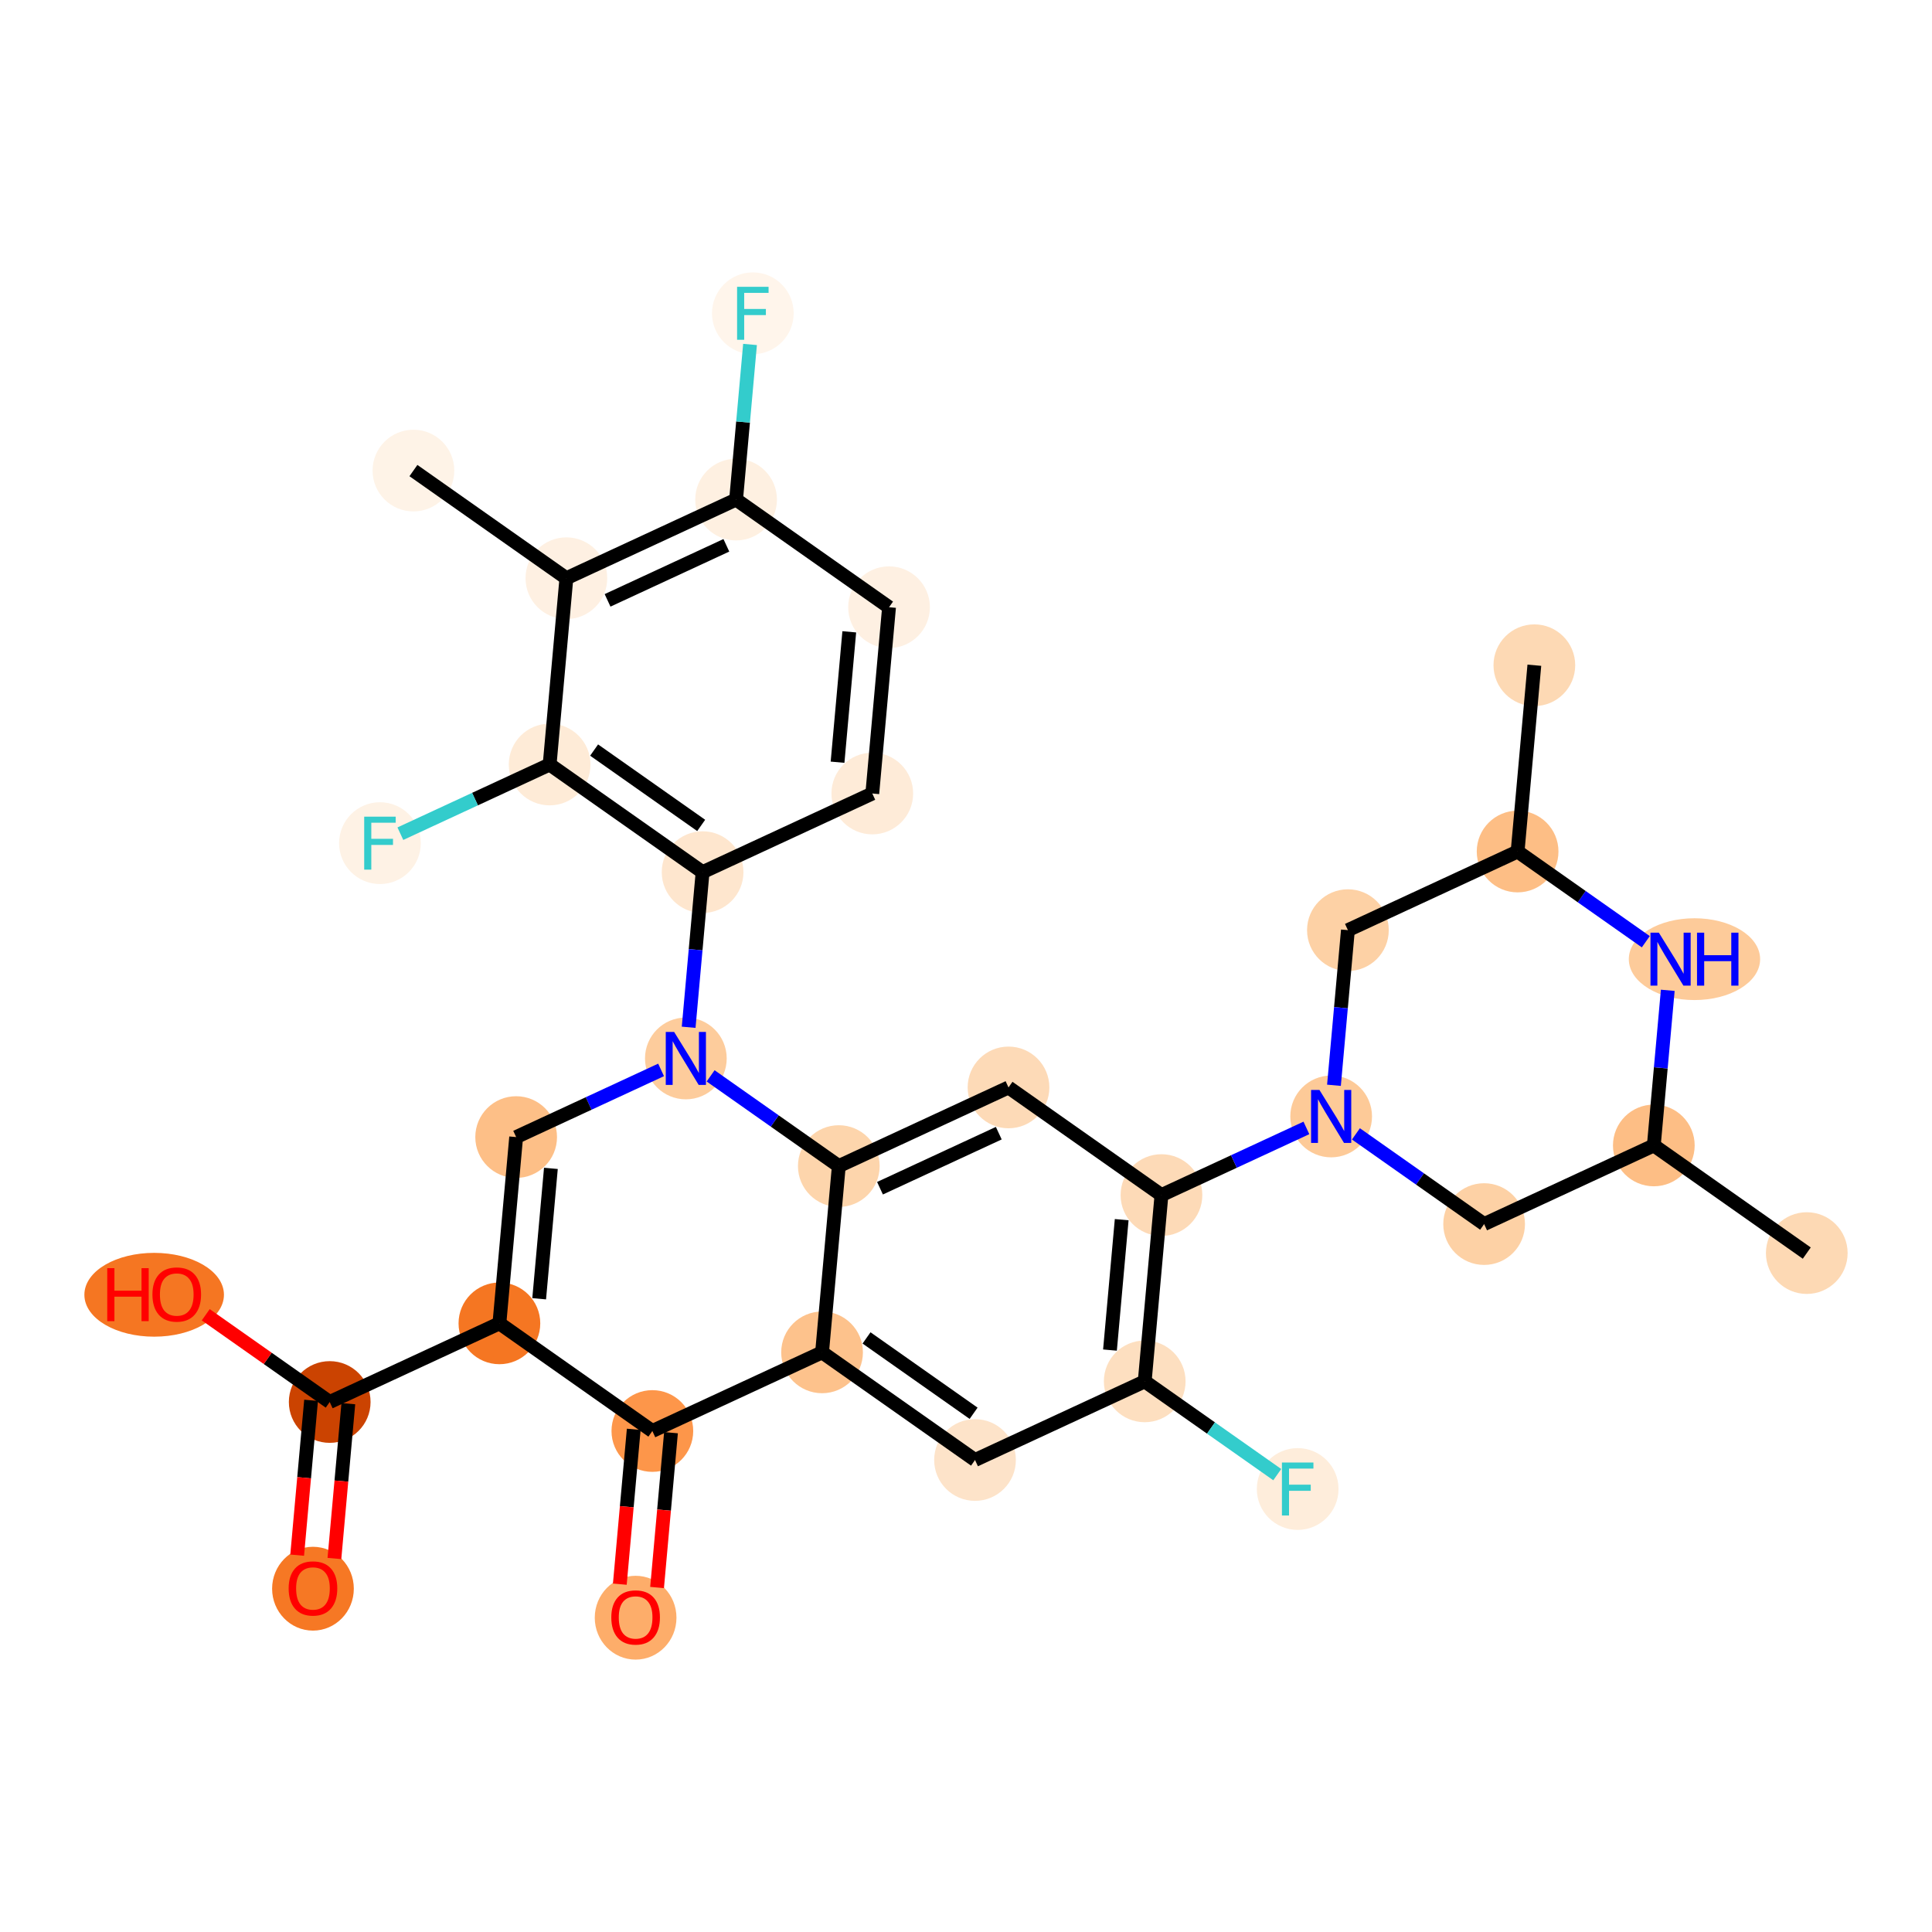 <?xml version='1.0' encoding='iso-8859-1'?>
<svg version='1.1' baseProfile='full'
              xmlns='http://www.w3.org/2000/svg'
                      xmlns:rdkit='http://www.rdkit.org/xml'
                      xmlns:xlink='http://www.w3.org/1999/xlink'
                  xml:space='preserve'
width='280px' height='280px' viewBox='0 0 280 280'>
<!-- END OF HEADER -->
<rect style='opacity:1.0;fill:#FFFFFF;stroke:none' width='280' height='280' x='0' y='0'> </rect>
<ellipse cx='59.917' cy='68.199' rx='5.421' ry='5.421'  style='fill:#FEF3E7;fill-rule:evenodd;stroke:#FEF3E7;stroke-width:1.0px;stroke-linecap:butt;stroke-linejoin:miter;stroke-opacity:1' />
<ellipse cx='82.085' cy='83.8' rx='5.421' ry='5.421'  style='fill:#FEF0E2;fill-rule:evenodd;stroke:#FEF0E2;stroke-width:1.0px;stroke-linecap:butt;stroke-linejoin:miter;stroke-opacity:1' />
<ellipse cx='106.679' cy='72.403' rx='5.421' ry='5.421'  style='fill:#FEF0E1;fill-rule:evenodd;stroke:#FEF0E1;stroke-width:1.0px;stroke-linecap:butt;stroke-linejoin:miter;stroke-opacity:1' />
<ellipse cx='109.106' cy='45.405' rx='5.421' ry='5.428'  style='fill:#FFF5EB;fill-rule:evenodd;stroke:#FFF5EB;stroke-width:1.0px;stroke-linecap:butt;stroke-linejoin:miter;stroke-opacity:1' />
<ellipse cx='128.847' cy='88.003' rx='5.421' ry='5.421'  style='fill:#FEF0E2;fill-rule:evenodd;stroke:#FEF0E2;stroke-width:1.0px;stroke-linecap:butt;stroke-linejoin:miter;stroke-opacity:1' />
<ellipse cx='126.42' cy='115.001' rx='5.421' ry='5.421'  style='fill:#FEEBD8;fill-rule:evenodd;stroke:#FEEBD8;stroke-width:1.0px;stroke-linecap:butt;stroke-linejoin:miter;stroke-opacity:1' />
<ellipse cx='101.826' cy='126.398' rx='5.421' ry='5.421'  style='fill:#FEE6CE;fill-rule:evenodd;stroke:#FEE6CE;stroke-width:1.0px;stroke-linecap:butt;stroke-linejoin:miter;stroke-opacity:1' />
<ellipse cx='99.399' cy='153.396' rx='5.421' ry='5.428'  style='fill:#FDCC9C;fill-rule:evenodd;stroke:#FDCC9C;stroke-width:1.0px;stroke-linecap:butt;stroke-linejoin:miter;stroke-opacity:1' />
<ellipse cx='74.805' cy='164.794' rx='5.421' ry='5.421'  style='fill:#FDBF87;fill-rule:evenodd;stroke:#FDBF87;stroke-width:1.0px;stroke-linecap:butt;stroke-linejoin:miter;stroke-opacity:1' />
<ellipse cx='72.378' cy='191.791' rx='5.421' ry='5.421'  style='fill:#F57622;fill-rule:evenodd;stroke:#F57622;stroke-width:1.0px;stroke-linecap:butt;stroke-linejoin:miter;stroke-opacity:1' />
<ellipse cx='47.784' cy='203.189' rx='5.421' ry='5.421'  style='fill:#CB4301;fill-rule:evenodd;stroke:#CB4301;stroke-width:1.0px;stroke-linecap:butt;stroke-linejoin:miter;stroke-opacity:1' />
<ellipse cx='45.357' cy='230.246' rx='5.421' ry='5.574'  style='fill:#F67824;fill-rule:evenodd;stroke:#F67824;stroke-width:1.0px;stroke-linecap:butt;stroke-linejoin:miter;stroke-opacity:1' />
<ellipse cx='22.342' cy='187.648' rx='9.614' ry='5.574'  style='fill:#F57622;fill-rule:evenodd;stroke:#F57622;stroke-width:1.0px;stroke-linecap:butt;stroke-linejoin:miter;stroke-opacity:1' />
<ellipse cx='94.545' cy='207.392' rx='5.421' ry='5.421'  style='fill:#FD964A;fill-rule:evenodd;stroke:#FD964A;stroke-width:1.0px;stroke-linecap:butt;stroke-linejoin:miter;stroke-opacity:1' />
<ellipse cx='92.118' cy='234.45' rx='5.421' ry='5.574'  style='fill:#FDAD6A;fill-rule:evenodd;stroke:#FDAD6A;stroke-width:1.0px;stroke-linecap:butt;stroke-linejoin:miter;stroke-opacity:1' />
<ellipse cx='119.14' cy='195.995' rx='5.421' ry='5.421'  style='fill:#FDC28C;fill-rule:evenodd;stroke:#FDC28C;stroke-width:1.0px;stroke-linecap:butt;stroke-linejoin:miter;stroke-opacity:1' />
<ellipse cx='141.307' cy='211.595' rx='5.421' ry='5.421'  style='fill:#FDE3C9;fill-rule:evenodd;stroke:#FDE3C9;stroke-width:1.0px;stroke-linecap:butt;stroke-linejoin:miter;stroke-opacity:1' />
<ellipse cx='165.901' cy='200.198' rx='5.421' ry='5.421'  style='fill:#FDDFC0;fill-rule:evenodd;stroke:#FDDFC0;stroke-width:1.0px;stroke-linecap:butt;stroke-linejoin:miter;stroke-opacity:1' />
<ellipse cx='188.069' cy='215.799' rx='5.421' ry='5.428'  style='fill:#FEEDDB;fill-rule:evenodd;stroke:#FEEDDB;stroke-width:1.0px;stroke-linecap:butt;stroke-linejoin:miter;stroke-opacity:1' />
<ellipse cx='168.328' cy='173.2' rx='5.421' ry='5.421'  style='fill:#FDDAB7;fill-rule:evenodd;stroke:#FDDAB7;stroke-width:1.0px;stroke-linecap:butt;stroke-linejoin:miter;stroke-opacity:1' />
<ellipse cx='192.922' cy='161.803' rx='5.421' ry='5.428'  style='fill:#FDCA98;fill-rule:evenodd;stroke:#FDCA98;stroke-width:1.0px;stroke-linecap:butt;stroke-linejoin:miter;stroke-opacity:1' />
<ellipse cx='215.09' cy='177.403' rx='5.421' ry='5.421'  style='fill:#FDD1A5;fill-rule:evenodd;stroke:#FDD1A5;stroke-width:1.0px;stroke-linecap:butt;stroke-linejoin:miter;stroke-opacity:1' />
<ellipse cx='239.684' cy='166.006' rx='5.421' ry='5.421'  style='fill:#FDBE85;fill-rule:evenodd;stroke:#FDBE85;stroke-width:1.0px;stroke-linecap:butt;stroke-linejoin:miter;stroke-opacity:1' />
<ellipse cx='261.851' cy='181.607' rx='5.421' ry='5.421'  style='fill:#FDD9B4;fill-rule:evenodd;stroke:#FDD9B4;stroke-width:1.0px;stroke-linecap:butt;stroke-linejoin:miter;stroke-opacity:1' />
<ellipse cx='245.575' cy='139.008' rx='9.016' ry='5.428'  style='fill:#FDCB9A;fill-rule:evenodd;stroke:#FDCB9A;stroke-width:1.0px;stroke-linecap:butt;stroke-linejoin:miter;stroke-opacity:1' />
<ellipse cx='219.943' cy='123.408' rx='5.421' ry='5.421'  style='fill:#FDBE85;fill-rule:evenodd;stroke:#FDBE85;stroke-width:1.0px;stroke-linecap:butt;stroke-linejoin:miter;stroke-opacity:1' />
<ellipse cx='222.37' cy='96.41' rx='5.421' ry='5.421'  style='fill:#FDD9B4;fill-rule:evenodd;stroke:#FDD9B4;stroke-width:1.0px;stroke-linecap:butt;stroke-linejoin:miter;stroke-opacity:1' />
<ellipse cx='195.349' cy='134.805' rx='5.421' ry='5.421'  style='fill:#FDD1A5;fill-rule:evenodd;stroke:#FDD1A5;stroke-width:1.0px;stroke-linecap:butt;stroke-linejoin:miter;stroke-opacity:1' />
<ellipse cx='146.161' cy='157.6' rx='5.421' ry='5.421'  style='fill:#FDDAB7;fill-rule:evenodd;stroke:#FDDAB7;stroke-width:1.0px;stroke-linecap:butt;stroke-linejoin:miter;stroke-opacity:1' />
<ellipse cx='121.566' cy='168.997' rx='5.421' ry='5.421'  style='fill:#FDD5AC;fill-rule:evenodd;stroke:#FDD5AC;stroke-width:1.0px;stroke-linecap:butt;stroke-linejoin:miter;stroke-opacity:1' />
<ellipse cx='79.658' cy='110.798' rx='5.421' ry='5.421'  style='fill:#FEEBD7;fill-rule:evenodd;stroke:#FEEBD7;stroke-width:1.0px;stroke-linecap:butt;stroke-linejoin:miter;stroke-opacity:1' />
<ellipse cx='55.064' cy='122.195' rx='5.421' ry='5.428'  style='fill:#FEF2E5;fill-rule:evenodd;stroke:#FEF2E5;stroke-width:1.0px;stroke-linecap:butt;stroke-linejoin:miter;stroke-opacity:1' />
<path class='bond-0 atom-0 atom-1' d='M 59.917,68.199 L 82.085,83.8' style='fill:none;fill-rule:evenodd;stroke:#000000;stroke-width:2.0px;stroke-linecap:butt;stroke-linejoin:miter;stroke-opacity:1' />
<path class='bond-1 atom-1 atom-2' d='M 82.085,83.8 L 106.679,72.403' style='fill:none;fill-rule:evenodd;stroke:#000000;stroke-width:2.0px;stroke-linecap:butt;stroke-linejoin:miter;stroke-opacity:1' />
<path class='bond-1 atom-1 atom-2' d='M 88.053,87.009 L 105.269,79.031' style='fill:none;fill-rule:evenodd;stroke:#000000;stroke-width:2.0px;stroke-linecap:butt;stroke-linejoin:miter;stroke-opacity:1' />
<path class='bond-31 atom-30 atom-1' d='M 79.658,110.798 L 82.085,83.8' style='fill:none;fill-rule:evenodd;stroke:#000000;stroke-width:2.0px;stroke-linecap:butt;stroke-linejoin:miter;stroke-opacity:1' />
<path class='bond-2 atom-2 atom-3' d='M 106.679,72.403 L 107.69,61.162' style='fill:none;fill-rule:evenodd;stroke:#000000;stroke-width:2.0px;stroke-linecap:butt;stroke-linejoin:miter;stroke-opacity:1' />
<path class='bond-2 atom-2 atom-3' d='M 107.69,61.162 L 108.7,49.921' style='fill:none;fill-rule:evenodd;stroke:#33CCCC;stroke-width:2.0px;stroke-linecap:butt;stroke-linejoin:miter;stroke-opacity:1' />
<path class='bond-3 atom-2 atom-4' d='M 106.679,72.403 L 128.847,88.003' style='fill:none;fill-rule:evenodd;stroke:#000000;stroke-width:2.0px;stroke-linecap:butt;stroke-linejoin:miter;stroke-opacity:1' />
<path class='bond-4 atom-4 atom-5' d='M 128.847,88.003 L 126.42,115.001' style='fill:none;fill-rule:evenodd;stroke:#000000;stroke-width:2.0px;stroke-linecap:butt;stroke-linejoin:miter;stroke-opacity:1' />
<path class='bond-4 atom-4 atom-5' d='M 123.083,91.568 L 121.384,110.466' style='fill:none;fill-rule:evenodd;stroke:#000000;stroke-width:2.0px;stroke-linecap:butt;stroke-linejoin:miter;stroke-opacity:1' />
<path class='bond-5 atom-5 atom-6' d='M 126.42,115.001 L 101.826,126.398' style='fill:none;fill-rule:evenodd;stroke:#000000;stroke-width:2.0px;stroke-linecap:butt;stroke-linejoin:miter;stroke-opacity:1' />
<path class='bond-6 atom-6 atom-7' d='M 101.826,126.398 L 100.815,137.639' style='fill:none;fill-rule:evenodd;stroke:#000000;stroke-width:2.0px;stroke-linecap:butt;stroke-linejoin:miter;stroke-opacity:1' />
<path class='bond-6 atom-6 atom-7' d='M 100.815,137.639 L 99.805,148.88' style='fill:none;fill-rule:evenodd;stroke:#0000FF;stroke-width:2.0px;stroke-linecap:butt;stroke-linejoin:miter;stroke-opacity:1' />
<path class='bond-29 atom-6 atom-30' d='M 101.826,126.398 L 79.658,110.798' style='fill:none;fill-rule:evenodd;stroke:#000000;stroke-width:2.0px;stroke-linecap:butt;stroke-linejoin:miter;stroke-opacity:1' />
<path class='bond-29 atom-6 atom-30' d='M 101.621,119.625 L 86.103,108.704' style='fill:none;fill-rule:evenodd;stroke:#000000;stroke-width:2.0px;stroke-linecap:butt;stroke-linejoin:miter;stroke-opacity:1' />
<path class='bond-7 atom-7 atom-8' d='M 95.81,155.059 L 85.307,159.927' style='fill:none;fill-rule:evenodd;stroke:#0000FF;stroke-width:2.0px;stroke-linecap:butt;stroke-linejoin:miter;stroke-opacity:1' />
<path class='bond-7 atom-7 atom-8' d='M 85.307,159.927 L 74.805,164.794' style='fill:none;fill-rule:evenodd;stroke:#000000;stroke-width:2.0px;stroke-linecap:butt;stroke-linejoin:miter;stroke-opacity:1' />
<path class='bond-32 atom-29 atom-7' d='M 121.566,168.997 L 112.277,162.459' style='fill:none;fill-rule:evenodd;stroke:#000000;stroke-width:2.0px;stroke-linecap:butt;stroke-linejoin:miter;stroke-opacity:1' />
<path class='bond-32 atom-29 atom-7' d='M 112.277,162.459 L 102.988,155.922' style='fill:none;fill-rule:evenodd;stroke:#0000FF;stroke-width:2.0px;stroke-linecap:butt;stroke-linejoin:miter;stroke-opacity:1' />
<path class='bond-8 atom-8 atom-9' d='M 74.805,164.794 L 72.378,191.791' style='fill:none;fill-rule:evenodd;stroke:#000000;stroke-width:2.0px;stroke-linecap:butt;stroke-linejoin:miter;stroke-opacity:1' />
<path class='bond-8 atom-8 atom-9' d='M 79.84,169.329 L 78.141,188.227' style='fill:none;fill-rule:evenodd;stroke:#000000;stroke-width:2.0px;stroke-linecap:butt;stroke-linejoin:miter;stroke-opacity:1' />
<path class='bond-9 atom-9 atom-10' d='M 72.378,191.791 L 47.784,203.189' style='fill:none;fill-rule:evenodd;stroke:#000000;stroke-width:2.0px;stroke-linecap:butt;stroke-linejoin:miter;stroke-opacity:1' />
<path class='bond-12 atom-9 atom-13' d='M 72.378,191.791 L 94.545,207.392' style='fill:none;fill-rule:evenodd;stroke:#000000;stroke-width:2.0px;stroke-linecap:butt;stroke-linejoin:miter;stroke-opacity:1' />
<path class='bond-10 atom-10 atom-11' d='M 45.084,202.946 L 44.075,214.165' style='fill:none;fill-rule:evenodd;stroke:#000000;stroke-width:2.0px;stroke-linecap:butt;stroke-linejoin:miter;stroke-opacity:1' />
<path class='bond-10 atom-10 atom-11' d='M 44.075,214.165 L 43.067,225.385' style='fill:none;fill-rule:evenodd;stroke:#FF0000;stroke-width:2.0px;stroke-linecap:butt;stroke-linejoin:miter;stroke-opacity:1' />
<path class='bond-10 atom-10 atom-11' d='M 50.483,203.431 L 49.475,214.651' style='fill:none;fill-rule:evenodd;stroke:#000000;stroke-width:2.0px;stroke-linecap:butt;stroke-linejoin:miter;stroke-opacity:1' />
<path class='bond-10 atom-10 atom-11' d='M 49.475,214.651 L 48.466,225.87' style='fill:none;fill-rule:evenodd;stroke:#FF0000;stroke-width:2.0px;stroke-linecap:butt;stroke-linejoin:miter;stroke-opacity:1' />
<path class='bond-11 atom-10 atom-12' d='M 47.784,203.189 L 38.801,196.867' style='fill:none;fill-rule:evenodd;stroke:#000000;stroke-width:2.0px;stroke-linecap:butt;stroke-linejoin:miter;stroke-opacity:1' />
<path class='bond-11 atom-10 atom-12' d='M 38.801,196.867 L 29.818,190.545' style='fill:none;fill-rule:evenodd;stroke:#FF0000;stroke-width:2.0px;stroke-linecap:butt;stroke-linejoin:miter;stroke-opacity:1' />
<path class='bond-13 atom-13 atom-14' d='M 91.846,207.149 L 90.837,218.369' style='fill:none;fill-rule:evenodd;stroke:#000000;stroke-width:2.0px;stroke-linecap:butt;stroke-linejoin:miter;stroke-opacity:1' />
<path class='bond-13 atom-13 atom-14' d='M 90.837,218.369 L 89.829,229.588' style='fill:none;fill-rule:evenodd;stroke:#FF0000;stroke-width:2.0px;stroke-linecap:butt;stroke-linejoin:miter;stroke-opacity:1' />
<path class='bond-13 atom-13 atom-14' d='M 97.245,207.635 L 96.237,218.854' style='fill:none;fill-rule:evenodd;stroke:#000000;stroke-width:2.0px;stroke-linecap:butt;stroke-linejoin:miter;stroke-opacity:1' />
<path class='bond-13 atom-13 atom-14' d='M 96.237,218.854 L 95.228,230.073' style='fill:none;fill-rule:evenodd;stroke:#FF0000;stroke-width:2.0px;stroke-linecap:butt;stroke-linejoin:miter;stroke-opacity:1' />
<path class='bond-14 atom-13 atom-15' d='M 94.545,207.392 L 119.14,195.995' style='fill:none;fill-rule:evenodd;stroke:#000000;stroke-width:2.0px;stroke-linecap:butt;stroke-linejoin:miter;stroke-opacity:1' />
<path class='bond-15 atom-15 atom-16' d='M 119.14,195.995 L 141.307,211.595' style='fill:none;fill-rule:evenodd;stroke:#000000;stroke-width:2.0px;stroke-linecap:butt;stroke-linejoin:miter;stroke-opacity:1' />
<path class='bond-15 atom-15 atom-16' d='M 125.585,193.901 L 141.102,204.822' style='fill:none;fill-rule:evenodd;stroke:#000000;stroke-width:2.0px;stroke-linecap:butt;stroke-linejoin:miter;stroke-opacity:1' />
<path class='bond-33 atom-29 atom-15' d='M 121.566,168.997 L 119.14,195.995' style='fill:none;fill-rule:evenodd;stroke:#000000;stroke-width:2.0px;stroke-linecap:butt;stroke-linejoin:miter;stroke-opacity:1' />
<path class='bond-16 atom-16 atom-17' d='M 141.307,211.595 L 165.901,200.198' style='fill:none;fill-rule:evenodd;stroke:#000000;stroke-width:2.0px;stroke-linecap:butt;stroke-linejoin:miter;stroke-opacity:1' />
<path class='bond-17 atom-17 atom-18' d='M 165.901,200.198 L 175.505,206.957' style='fill:none;fill-rule:evenodd;stroke:#000000;stroke-width:2.0px;stroke-linecap:butt;stroke-linejoin:miter;stroke-opacity:1' />
<path class='bond-17 atom-17 atom-18' d='M 175.505,206.957 L 185.109,213.715' style='fill:none;fill-rule:evenodd;stroke:#33CCCC;stroke-width:2.0px;stroke-linecap:butt;stroke-linejoin:miter;stroke-opacity:1' />
<path class='bond-18 atom-17 atom-19' d='M 165.901,200.198 L 168.328,173.2' style='fill:none;fill-rule:evenodd;stroke:#000000;stroke-width:2.0px;stroke-linecap:butt;stroke-linejoin:miter;stroke-opacity:1' />
<path class='bond-18 atom-17 atom-19' d='M 160.866,195.663 L 162.564,176.764' style='fill:none;fill-rule:evenodd;stroke:#000000;stroke-width:2.0px;stroke-linecap:butt;stroke-linejoin:miter;stroke-opacity:1' />
<path class='bond-19 atom-19 atom-20' d='M 168.328,173.2 L 178.831,168.333' style='fill:none;fill-rule:evenodd;stroke:#000000;stroke-width:2.0px;stroke-linecap:butt;stroke-linejoin:miter;stroke-opacity:1' />
<path class='bond-19 atom-19 atom-20' d='M 178.831,168.333 L 189.333,163.466' style='fill:none;fill-rule:evenodd;stroke:#0000FF;stroke-width:2.0px;stroke-linecap:butt;stroke-linejoin:miter;stroke-opacity:1' />
<path class='bond-27 atom-19 atom-28' d='M 168.328,173.2 L 146.161,157.6' style='fill:none;fill-rule:evenodd;stroke:#000000;stroke-width:2.0px;stroke-linecap:butt;stroke-linejoin:miter;stroke-opacity:1' />
<path class='bond-20 atom-20 atom-21' d='M 196.511,164.329 L 205.8,170.866' style='fill:none;fill-rule:evenodd;stroke:#0000FF;stroke-width:2.0px;stroke-linecap:butt;stroke-linejoin:miter;stroke-opacity:1' />
<path class='bond-20 atom-20 atom-21' d='M 205.8,170.866 L 215.09,177.403' style='fill:none;fill-rule:evenodd;stroke:#000000;stroke-width:2.0px;stroke-linecap:butt;stroke-linejoin:miter;stroke-opacity:1' />
<path class='bond-34 atom-27 atom-20' d='M 195.349,134.805 L 194.339,146.046' style='fill:none;fill-rule:evenodd;stroke:#000000;stroke-width:2.0px;stroke-linecap:butt;stroke-linejoin:miter;stroke-opacity:1' />
<path class='bond-34 atom-27 atom-20' d='M 194.339,146.046 L 193.328,157.287' style='fill:none;fill-rule:evenodd;stroke:#0000FF;stroke-width:2.0px;stroke-linecap:butt;stroke-linejoin:miter;stroke-opacity:1' />
<path class='bond-21 atom-21 atom-22' d='M 215.09,177.403 L 239.684,166.006' style='fill:none;fill-rule:evenodd;stroke:#000000;stroke-width:2.0px;stroke-linecap:butt;stroke-linejoin:miter;stroke-opacity:1' />
<path class='bond-22 atom-22 atom-23' d='M 239.684,166.006 L 261.851,181.607' style='fill:none;fill-rule:evenodd;stroke:#000000;stroke-width:2.0px;stroke-linecap:butt;stroke-linejoin:miter;stroke-opacity:1' />
<path class='bond-23 atom-22 atom-24' d='M 239.684,166.006 L 240.694,154.765' style='fill:none;fill-rule:evenodd;stroke:#000000;stroke-width:2.0px;stroke-linecap:butt;stroke-linejoin:miter;stroke-opacity:1' />
<path class='bond-23 atom-22 atom-24' d='M 240.694,154.765 L 241.705,143.524' style='fill:none;fill-rule:evenodd;stroke:#0000FF;stroke-width:2.0px;stroke-linecap:butt;stroke-linejoin:miter;stroke-opacity:1' />
<path class='bond-24 atom-24 atom-25' d='M 238.522,136.483 L 229.232,129.945' style='fill:none;fill-rule:evenodd;stroke:#0000FF;stroke-width:2.0px;stroke-linecap:butt;stroke-linejoin:miter;stroke-opacity:1' />
<path class='bond-24 atom-24 atom-25' d='M 229.232,129.945 L 219.943,123.408' style='fill:none;fill-rule:evenodd;stroke:#000000;stroke-width:2.0px;stroke-linecap:butt;stroke-linejoin:miter;stroke-opacity:1' />
<path class='bond-25 atom-25 atom-26' d='M 219.943,123.408 L 222.37,96.41' style='fill:none;fill-rule:evenodd;stroke:#000000;stroke-width:2.0px;stroke-linecap:butt;stroke-linejoin:miter;stroke-opacity:1' />
<path class='bond-26 atom-25 atom-27' d='M 219.943,123.408 L 195.349,134.805' style='fill:none;fill-rule:evenodd;stroke:#000000;stroke-width:2.0px;stroke-linecap:butt;stroke-linejoin:miter;stroke-opacity:1' />
<path class='bond-28 atom-28 atom-29' d='M 146.161,157.6 L 121.566,168.997' style='fill:none;fill-rule:evenodd;stroke:#000000;stroke-width:2.0px;stroke-linecap:butt;stroke-linejoin:miter;stroke-opacity:1' />
<path class='bond-28 atom-28 atom-29' d='M 144.751,164.228 L 127.535,172.206' style='fill:none;fill-rule:evenodd;stroke:#000000;stroke-width:2.0px;stroke-linecap:butt;stroke-linejoin:miter;stroke-opacity:1' />
<path class='bond-30 atom-30 atom-31' d='M 79.658,110.798 L 68.841,115.811' style='fill:none;fill-rule:evenodd;stroke:#000000;stroke-width:2.0px;stroke-linecap:butt;stroke-linejoin:miter;stroke-opacity:1' />
<path class='bond-30 atom-30 atom-31' d='M 68.841,115.811 L 58.024,120.823' style='fill:none;fill-rule:evenodd;stroke:#33CCCC;stroke-width:2.0px;stroke-linecap:butt;stroke-linejoin:miter;stroke-opacity:1' />
<path  class='atom-3' d='M 106.824 41.566
L 111.388 41.566
L 111.388 42.445
L 107.854 42.445
L 107.854 44.776
L 110.998 44.776
L 110.998 45.665
L 107.854 45.665
L 107.854 49.243
L 106.824 49.243
L 106.824 41.566
' fill='#33CCCC'/>
<path  class='atom-7' d='M 97.702 149.558
L 100.217 153.624
Q 100.467 154.025, 100.868 154.752
Q 101.269 155.478, 101.291 155.521
L 101.291 149.558
L 102.31 149.558
L 102.31 157.235
L 101.258 157.235
L 98.558 152.789
Q 98.244 152.269, 97.908 151.672
Q 97.583 151.076, 97.485 150.892
L 97.485 157.235
L 96.488 157.235
L 96.488 149.558
L 97.702 149.558
' fill='#0000FF'/>
<path  class='atom-11' d='M 41.833 230.208
Q 41.833 228.365, 42.744 227.335
Q 43.654 226.305, 45.357 226.305
Q 47.059 226.305, 47.97 227.335
Q 48.881 228.365, 48.881 230.208
Q 48.881 232.073, 47.959 233.136
Q 47.037 234.188, 45.357 234.188
Q 43.665 234.188, 42.744 233.136
Q 41.833 232.084, 41.833 230.208
M 45.357 233.32
Q 46.528 233.32, 47.157 232.539
Q 47.796 231.748, 47.796 230.208
Q 47.796 228.701, 47.157 227.942
Q 46.528 227.172, 45.357 227.172
Q 44.186 227.172, 43.546 227.931
Q 42.917 228.69, 42.917 230.208
Q 42.917 231.759, 43.546 232.539
Q 44.186 233.32, 45.357 233.32
' fill='#FF0000'/>
<path  class='atom-12' d='M 15.543 183.793
L 16.584 183.793
L 16.584 187.057
L 20.509 187.057
L 20.509 183.793
L 21.55 183.793
L 21.55 191.47
L 20.509 191.47
L 20.509 187.924
L 16.584 187.924
L 16.584 191.47
L 15.543 191.47
L 15.543 183.793
' fill='#FF0000'/>
<path  class='atom-12' d='M 22.092 187.61
Q 22.092 185.767, 23.003 184.737
Q 23.914 183.706, 25.616 183.706
Q 27.318 183.706, 28.229 184.737
Q 29.14 185.767, 29.14 187.61
Q 29.14 189.475, 28.218 190.537
Q 27.297 191.589, 25.616 191.589
Q 23.925 191.589, 23.003 190.537
Q 22.092 189.486, 22.092 187.61
M 25.616 190.722
Q 26.787 190.722, 27.416 189.941
Q 28.056 189.15, 28.056 187.61
Q 28.056 186.103, 27.416 185.344
Q 26.787 184.574, 25.616 184.574
Q 24.445 184.574, 23.805 185.333
Q 23.177 186.092, 23.177 187.61
Q 23.177 189.16, 23.805 189.941
Q 24.445 190.722, 25.616 190.722
' fill='#FF0000'/>
<path  class='atom-14' d='M 88.595 234.412
Q 88.595 232.568, 89.505 231.538
Q 90.416 230.508, 92.118 230.508
Q 93.821 230.508, 94.732 231.538
Q 95.642 232.568, 95.642 234.412
Q 95.642 236.277, 94.721 237.339
Q 93.799 238.391, 92.118 238.391
Q 90.427 238.391, 89.505 237.339
Q 88.595 236.287, 88.595 234.412
M 92.118 237.523
Q 93.29 237.523, 93.918 236.743
Q 94.558 235.951, 94.558 234.412
Q 94.558 232.904, 93.918 232.145
Q 93.29 231.376, 92.118 231.376
Q 90.948 231.376, 90.308 232.135
Q 89.679 232.894, 89.679 234.412
Q 89.679 235.962, 90.308 236.743
Q 90.948 237.523, 92.118 237.523
' fill='#FF0000'/>
<path  class='atom-18' d='M 185.786 211.96
L 190.351 211.96
L 190.351 212.839
L 186.816 212.839
L 186.816 215.17
L 189.961 215.17
L 189.961 216.059
L 186.816 216.059
L 186.816 219.637
L 185.786 219.637
L 185.786 211.96
' fill='#33CCCC'/>
<path  class='atom-20' d='M 191.225 157.965
L 193.741 162.031
Q 193.99 162.432, 194.391 163.158
Q 194.793 163.885, 194.814 163.928
L 194.814 157.965
L 195.833 157.965
L 195.833 165.641
L 194.782 165.641
L 192.082 161.196
Q 191.767 160.675, 191.431 160.079
Q 191.106 159.483, 191.008 159.298
L 191.008 165.641
L 190.011 165.641
L 190.011 157.965
L 191.225 157.965
' fill='#0000FF'/>
<path  class='atom-24' d='M 240.414 135.17
L 242.929 139.236
Q 243.179 139.637, 243.58 140.364
Q 243.981 141.09, 244.003 141.133
L 244.003 135.17
L 245.022 135.17
L 245.022 142.847
L 243.97 142.847
L 241.27 138.401
Q 240.956 137.881, 240.62 137.284
Q 240.295 136.688, 240.197 136.504
L 240.197 142.847
L 239.199 142.847
L 239.199 135.17
L 240.414 135.17
' fill='#0000FF'/>
<path  class='atom-24' d='M 245.944 135.17
L 246.984 135.17
L 246.984 138.434
L 250.91 138.434
L 250.91 135.17
L 251.95 135.17
L 251.95 142.847
L 250.91 142.847
L 250.91 139.301
L 246.984 139.301
L 246.984 142.847
L 245.944 142.847
L 245.944 135.17
' fill='#0000FF'/>
<path  class='atom-31' d='M 52.782 118.357
L 57.346 118.357
L 57.346 119.235
L 53.812 119.235
L 53.812 121.566
L 56.956 121.566
L 56.956 122.455
L 53.812 122.455
L 53.812 126.033
L 52.782 126.033
L 52.782 118.357
' fill='#33CCCC'/>
</svg>
